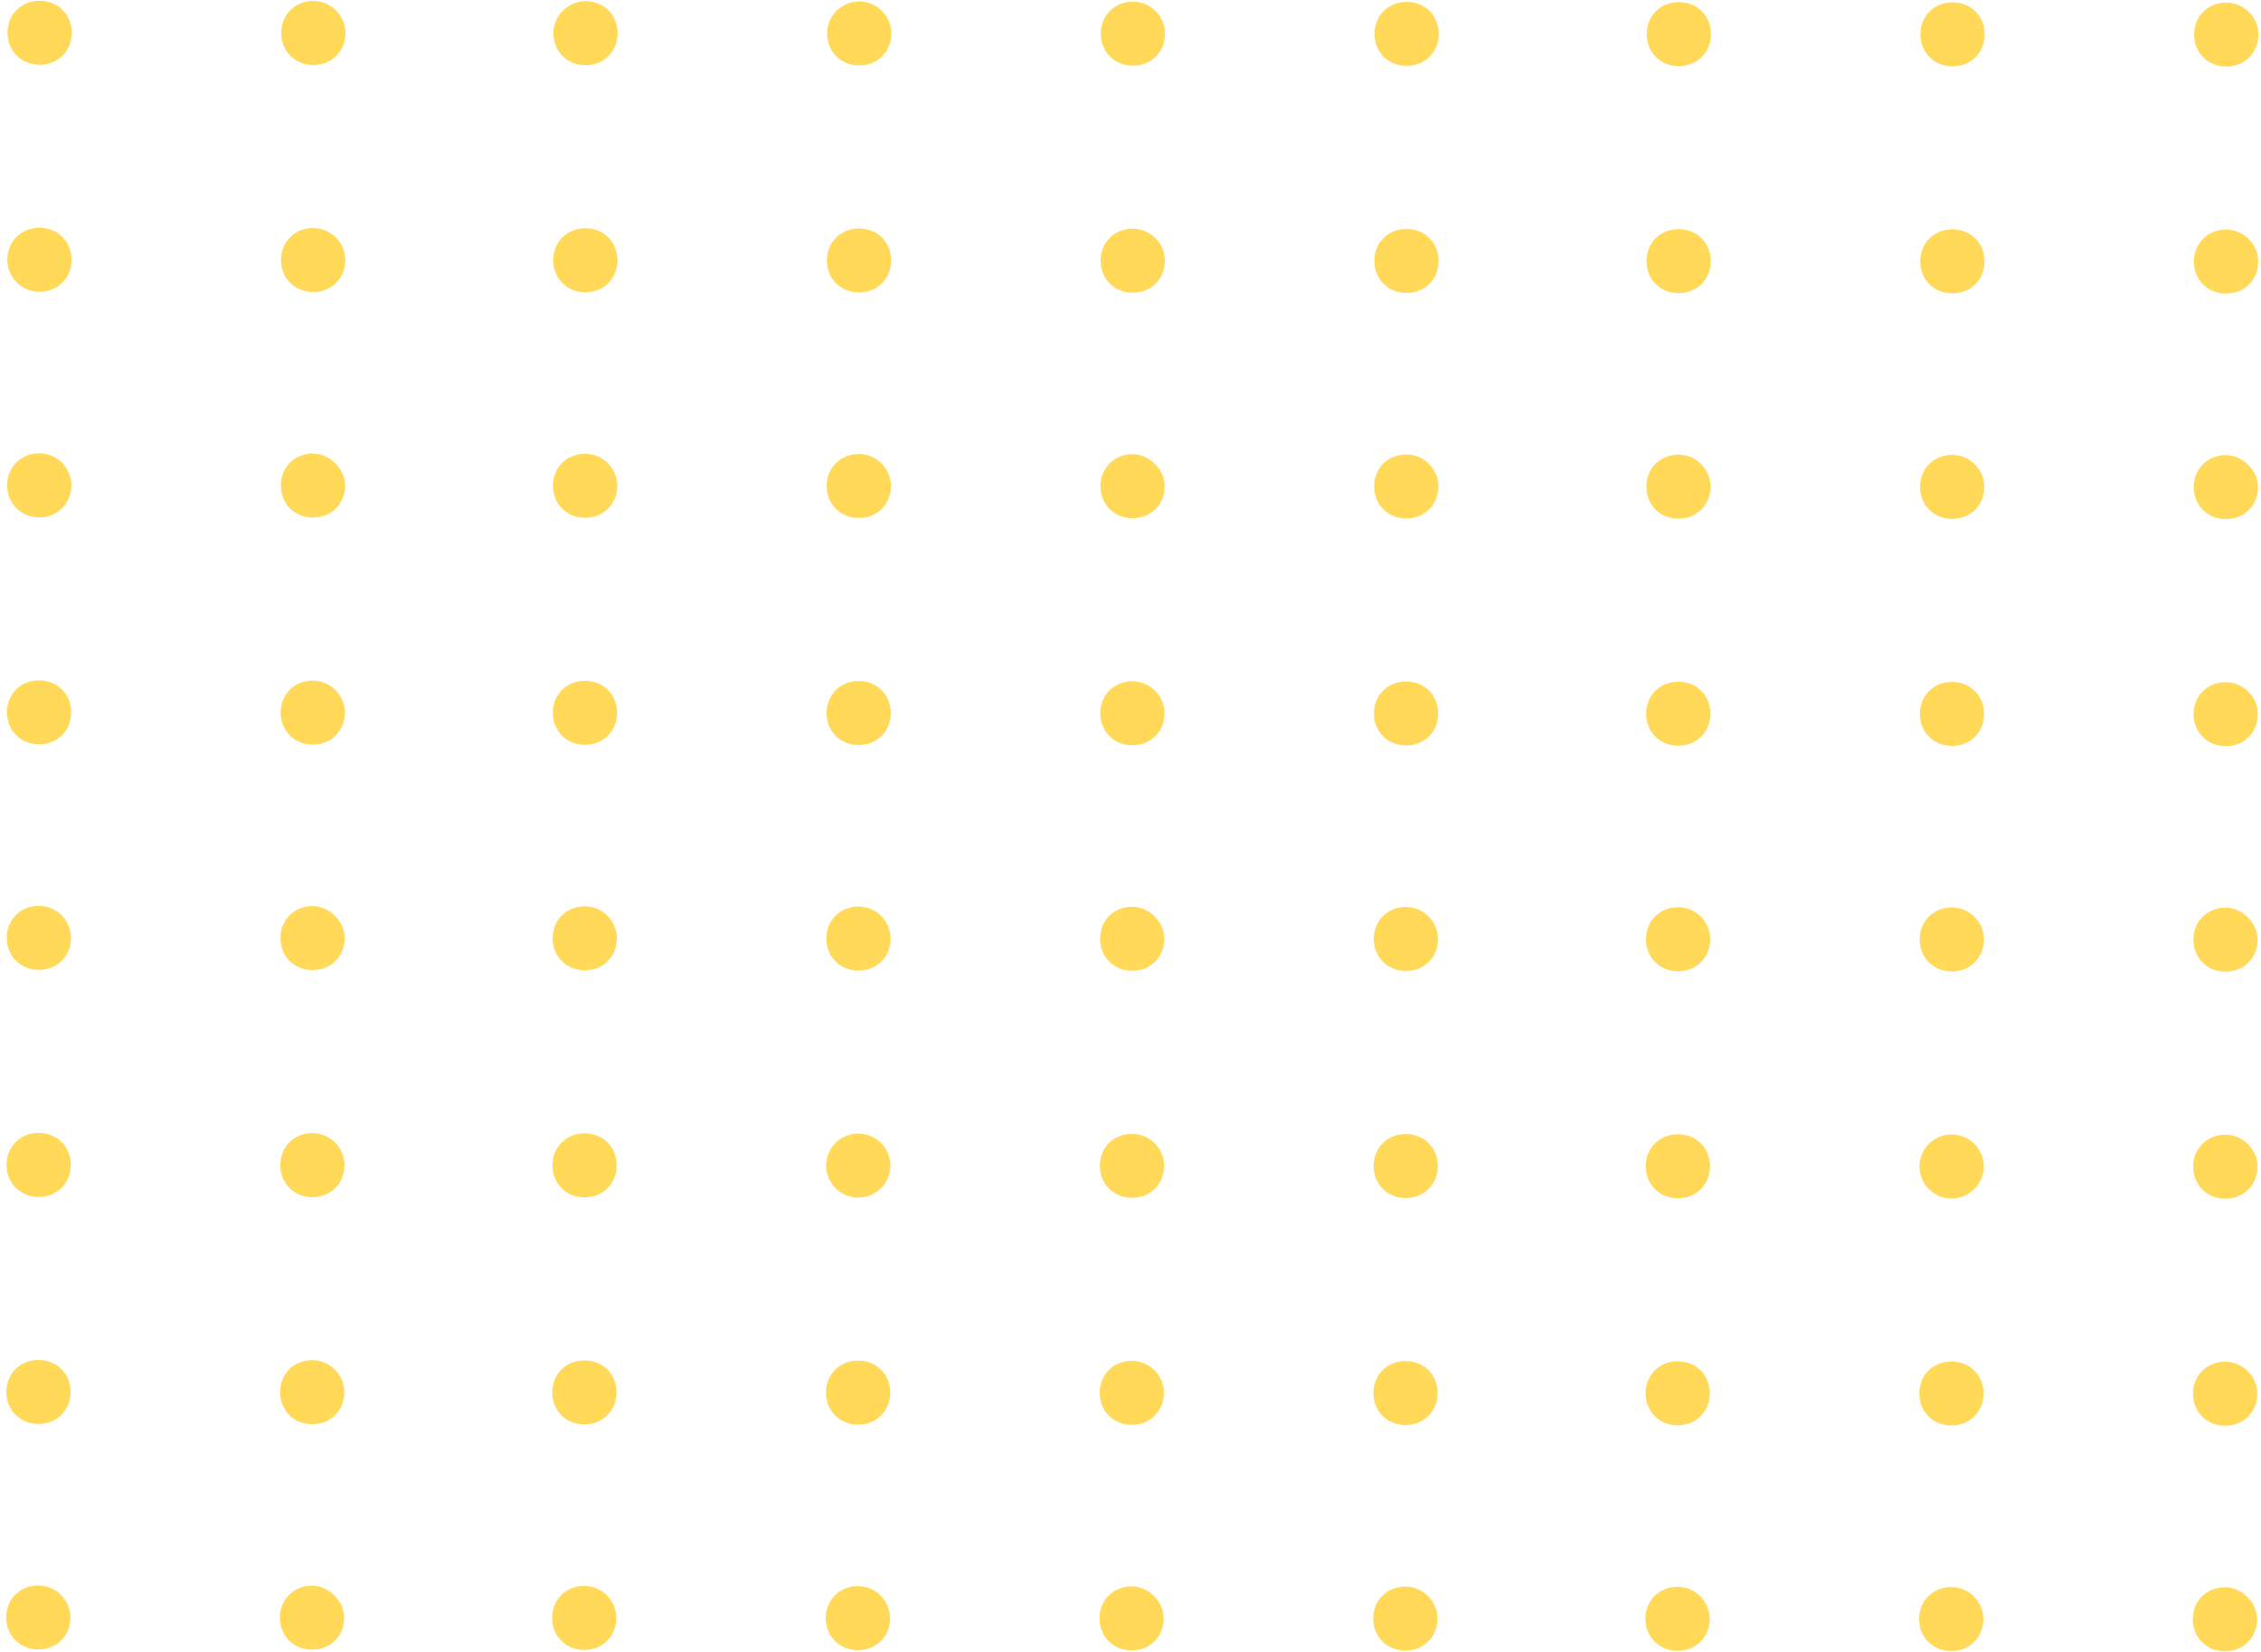 <svg width="182" height="133" viewBox="0 0 182 133" fill="none" xmlns="http://www.w3.org/2000/svg">
<g opacity="0.8" clip-path="url(#clip0_2234_9590)">
<path d="M5.744 39.076C5.742 40.548 4.634 41.651 3.157 41.65C1.68 41.648 0.573 40.544 0.574 39.071C0.575 37.599 1.684 36.496 3.161 36.497C4.638 36.498 5.745 37.726 5.744 39.076Z" fill="#FFCF2D"/>
<path d="M27.776 39.094C27.775 40.566 26.666 41.669 25.189 41.668C23.712 41.667 22.606 40.562 22.607 39.09C22.608 37.618 23.717 36.515 25.194 36.516C26.548 36.517 27.777 37.745 27.776 39.094Z" fill="#FFCF2D"/>
<path d="M49.685 39.112C49.684 40.584 48.575 41.687 47.098 41.686C45.621 41.685 44.514 40.58 44.516 39.108C44.517 37.635 45.625 36.532 47.102 36.533C48.579 36.535 49.686 37.762 49.685 39.112Z" fill="#FFCF2D"/>
<path d="M71.718 39.13C71.717 40.602 70.608 41.706 69.131 41.704C67.654 41.703 66.547 40.598 66.548 39.126C66.549 37.654 67.658 36.551 69.135 36.552C70.612 36.553 71.719 37.781 71.718 39.13Z" fill="#FFCF2D"/>
<path d="M93.751 39.148C93.749 40.62 92.641 41.723 91.164 41.722C89.687 41.721 88.58 40.616 88.581 39.144C88.582 37.672 89.691 36.568 91.168 36.569C92.522 36.571 93.752 37.798 93.751 39.148Z" fill="#FFCF2D"/>
<path d="M115.783 39.166C115.782 40.639 114.673 41.742 113.196 41.741C111.719 41.739 110.612 40.634 110.614 39.162C110.615 37.69 111.724 36.587 113.201 36.588C114.678 36.589 115.784 37.817 115.783 39.166Z" fill="#FFCF2D"/>
<path d="M137.692 39.184C137.691 40.656 136.583 41.759 135.106 41.758C133.628 41.757 132.522 40.652 132.523 39.18C132.524 37.708 133.633 36.604 135.11 36.606C136.587 36.607 137.694 37.834 137.692 39.184Z" fill="#FFCF2D"/>
<path d="M159.725 39.202C159.724 40.674 158.615 41.777 157.138 41.776C155.661 41.775 154.554 40.669 154.556 39.197C154.557 37.725 155.665 36.622 157.142 36.623C158.619 36.624 159.726 37.852 159.725 39.202Z" fill="#FFCF2D"/>
<path d="M181.757 39.22C181.756 40.692 180.647 41.795 179.17 41.794C177.693 41.793 176.587 40.688 176.588 39.216C176.589 37.744 177.698 36.641 179.175 36.642C180.529 36.643 181.758 37.871 181.757 39.22Z" fill="#FFCF2D"/>
<path d="M5.729 57.355C5.727 58.827 4.619 59.93 3.142 59.929C1.665 59.928 0.558 58.823 0.559 57.351C0.56 55.879 1.669 54.775 3.146 54.776C4.623 54.778 5.73 55.883 5.729 57.355Z" fill="#FFCF2D"/>
<path d="M27.761 57.373C27.76 58.845 26.651 59.948 25.174 59.947C23.697 59.945 22.59 58.84 22.592 57.368C22.593 55.896 23.701 54.793 25.179 54.794C26.532 54.795 27.762 55.9 27.761 57.373Z" fill="#FFCF2D"/>
<path d="M49.67 57.391C49.669 58.863 48.561 59.966 47.084 59.965C45.606 59.964 44.5 58.859 44.501 57.387C44.502 55.915 45.611 54.812 47.088 54.813C48.565 54.814 49.672 55.919 49.67 57.391Z" fill="#FFCF2D"/>
<path d="M71.703 57.409C71.702 58.881 70.593 59.984 69.116 59.983C67.639 59.982 66.532 58.877 66.534 57.404C66.535 55.932 67.643 54.829 69.121 54.83C70.597 54.831 71.704 55.937 71.703 57.409Z" fill="#FFCF2D"/>
<path d="M93.735 57.427C93.734 58.899 92.626 60.002 91.148 60.001C89.671 60 88.565 58.895 88.566 57.423C88.567 55.951 89.676 54.848 91.153 54.849C92.507 54.85 93.737 55.955 93.735 57.427Z" fill="#FFCF2D"/>
<path d="M115.768 57.445C115.767 58.917 114.658 60.02 113.181 60.019C111.704 60.018 110.597 58.913 110.598 57.441C110.6 55.968 111.708 54.865 113.185 54.866C114.662 54.868 115.769 55.973 115.768 57.445Z" fill="#FFCF2D"/>
<path d="M137.677 57.463C137.676 58.935 136.567 60.039 135.09 60.038C133.613 60.036 132.506 58.931 132.508 57.459C132.509 55.987 133.618 54.884 135.095 54.885C136.572 54.886 137.678 55.991 137.677 57.463Z" fill="#FFCF2D"/>
<path d="M159.71 57.481C159.709 58.953 158.6 60.056 157.123 60.055C155.646 60.054 154.539 58.949 154.54 57.477C154.542 56.005 155.65 54.901 157.127 54.903C158.604 54.904 159.711 56.009 159.71 57.481Z" fill="#FFCF2D"/>
<path d="M181.743 57.499C181.742 58.972 180.633 60.075 179.156 60.074C177.679 60.072 176.572 58.967 176.573 57.495C176.574 56.023 177.683 54.92 179.16 54.921C180.514 54.922 181.744 56.027 181.743 57.499Z" fill="#FFCF2D"/>
<path d="M5.773 2.64C5.772 4.112 4.664 5.215 3.187 5.214C1.71 5.213 0.603 4.108 0.604 2.636C0.605 1.164 1.714 0.06 3.191 0.062C4.668 0.063 5.775 1.168 5.773 2.64Z" fill="#FFCF2D"/>
<path d="M27.806 2.658C27.805 4.13 26.696 5.233 25.219 5.232C23.742 5.231 22.635 4.126 22.637 2.653C22.638 1.181 23.747 0.078 25.224 0.079C26.577 0.08 27.807 1.185 27.806 2.658Z" fill="#FFCF2D"/>
<path d="M49.715 2.676C49.714 4.148 48.605 5.252 47.128 5.25C45.651 5.249 44.544 4.144 44.546 2.672C44.547 1.2 45.779 0.097 47.133 0.098C48.61 0.099 49.717 1.204 49.715 2.676Z" fill="#FFCF2D"/>
<path d="M71.748 2.694C71.746 4.166 70.638 5.269 69.161 5.268C67.684 5.267 66.577 4.162 66.578 2.69C66.579 1.217 67.811 0.114 69.165 0.115C70.519 0.117 71.749 1.222 71.748 2.694Z" fill="#FFCF2D"/>
<path d="M93.78 2.712C93.779 4.184 92.67 5.288 91.193 5.286C89.716 5.285 88.609 4.18 88.611 2.708C88.612 1.236 89.721 0.133 91.198 0.134C92.552 0.135 93.781 1.24 93.78 2.712Z" fill="#FFCF2D"/>
<path d="M115.813 2.73C115.812 4.202 114.703 5.305 113.226 5.304C111.749 5.303 110.642 4.198 110.643 2.726C110.645 1.254 111.753 0.15 113.23 0.152C114.707 0.153 115.814 1.258 115.813 2.73Z" fill="#FFCF2D"/>
<path d="M137.722 2.748C137.721 4.221 136.612 5.324 135.135 5.323C133.658 5.321 132.551 4.216 132.553 2.744C132.554 1.272 133.662 0.169 135.14 0.17C136.617 0.171 137.723 1.276 137.722 2.748Z" fill="#FFCF2D"/>
<path d="M159.755 2.766C159.754 4.238 158.645 5.341 157.168 5.34C155.691 5.339 154.584 4.234 154.585 2.762C154.586 1.29 155.695 0.186 157.172 0.188C158.649 0.189 159.756 1.294 159.755 2.766Z" fill="#FFCF2D"/>
<path d="M181.787 2.785C181.786 4.257 180.677 5.36 179.2 5.359C177.723 5.358 176.616 4.253 176.618 2.78C176.619 1.308 177.727 0.205 179.204 0.206C180.558 0.207 181.788 1.312 181.787 2.785Z" fill="#FFCF2D"/>
<path d="M5.758 20.919C5.757 22.392 4.648 23.495 3.171 23.494C1.694 23.492 0.588 22.265 0.589 20.915C0.59 19.443 1.699 18.34 3.176 18.341C4.653 18.342 5.76 19.447 5.758 20.919Z" fill="#FFCF2D"/>
<path d="M27.791 20.937C27.79 22.409 26.681 23.512 25.204 23.511C23.727 23.51 22.62 22.405 22.621 20.933C22.623 19.461 23.731 18.357 25.208 18.359C26.562 18.36 27.792 19.465 27.791 20.937Z" fill="#FFCF2D"/>
<path d="M49.7 20.956C49.699 22.428 48.59 23.531 47.113 23.53C45.636 23.528 44.529 22.423 44.531 20.951C44.532 19.479 45.641 18.376 47.117 18.377C48.595 18.378 49.701 19.483 49.7 20.956Z" fill="#FFCF2D"/>
<path d="M71.733 20.973C71.732 22.445 70.623 23.548 69.146 23.547C67.669 23.546 66.562 22.441 66.563 20.969C66.564 19.497 67.673 18.393 69.15 18.395C70.627 18.396 71.734 19.501 71.733 20.973Z" fill="#FFCF2D"/>
<path d="M93.766 20.992C93.764 22.464 92.656 23.567 91.179 23.566C89.702 23.565 88.595 22.459 88.596 20.987C88.597 19.515 89.706 18.412 91.183 18.413C92.537 18.414 93.767 19.52 93.766 20.992Z" fill="#FFCF2D"/>
<path d="M115.798 21.009C115.797 22.481 114.688 23.585 113.211 23.583C111.734 23.582 110.627 22.477 110.628 21.005C110.629 19.533 111.738 18.43 113.215 18.431C114.692 18.432 115.799 19.537 115.798 21.009Z" fill="#FFCF2D"/>
<path d="M137.707 21.028C137.706 22.5 136.597 23.603 135.12 23.602C133.643 23.601 132.536 22.496 132.537 21.023C132.539 19.551 133.647 18.448 135.124 18.449C136.601 18.451 137.708 19.556 137.707 21.028Z" fill="#FFCF2D"/>
<path d="M159.74 21.045C159.739 22.517 158.63 23.621 157.153 23.619C155.676 23.618 154.569 22.513 154.57 21.041C154.571 19.569 155.68 18.466 157.157 18.467C158.634 18.468 159.741 19.573 159.74 21.045Z" fill="#FFCF2D"/>
<path d="M181.772 21.064C181.771 22.536 180.663 23.639 179.186 23.638C177.709 23.637 176.602 22.532 176.603 21.06C176.604 19.587 177.713 18.484 179.19 18.485C180.544 18.487 181.774 19.592 181.772 21.064Z" fill="#FFCF2D"/>
<path d="M5.714 75.511C5.713 76.983 4.604 78.087 3.127 78.085C1.65 78.084 0.543 76.979 0.544 75.507C0.545 74.035 1.654 72.932 3.131 72.933C4.608 72.934 5.715 74.162 5.714 75.511Z" fill="#FFCF2D"/>
<path d="M27.746 75.53C27.745 77.002 26.636 78.105 25.159 78.104C23.682 78.103 22.575 76.998 22.576 75.525C22.578 74.053 23.686 72.95 25.163 72.951C26.517 72.952 27.747 74.18 27.746 75.53Z" fill="#FFCF2D"/>
<path d="M49.655 75.547C49.654 77.019 48.545 78.123 47.068 78.121C45.591 78.12 44.484 77.015 44.486 75.543C44.487 74.071 45.596 72.968 47.073 72.969C48.55 72.97 49.656 74.198 49.655 75.547Z" fill="#FFCF2D"/>
<path d="M71.688 75.566C71.687 77.038 70.578 78.141 69.101 78.14C67.624 78.139 66.517 77.034 66.518 75.562C66.52 74.09 67.628 72.986 69.105 72.987C70.582 72.989 71.689 74.216 71.688 75.566Z" fill="#FFCF2D"/>
<path d="M93.721 75.583C93.719 77.056 92.611 78.159 91.134 78.158C89.657 78.156 88.55 77.051 88.551 75.579C88.552 74.107 89.661 73.004 91.138 73.005C92.492 73.006 93.722 74.234 93.721 75.583Z" fill="#FFCF2D"/>
<path d="M115.753 75.602C115.752 77.074 114.644 78.177 113.167 78.176C111.689 78.175 110.583 77.07 110.584 75.598C110.585 74.126 111.694 73.022 113.171 73.024C114.648 73.025 115.755 74.252 115.753 75.602Z" fill="#FFCF2D"/>
<path d="M137.662 75.62C137.661 77.092 136.552 78.195 135.075 78.194C133.598 78.192 132.491 77.088 132.493 75.615C132.494 74.143 133.602 73.04 135.079 73.041C136.556 73.042 137.663 74.27 137.662 75.62Z" fill="#FFCF2D"/>
<path d="M159.695 75.638C159.694 77.11 158.585 78.213 157.108 78.212C155.631 78.211 154.524 77.106 154.525 75.634C154.526 74.162 155.635 73.058 157.112 73.06C158.589 73.061 159.696 74.289 159.695 75.638Z" fill="#FFCF2D"/>
<path d="M181.728 75.656C181.726 77.128 180.618 78.231 179.141 78.23C177.664 78.229 176.557 77.124 176.558 75.651C176.559 74.179 177.668 73.076 179.145 73.077C180.499 73.078 181.729 74.306 181.728 75.656Z" fill="#FFCF2D"/>
<path d="M5.699 93.79C5.698 95.263 4.589 96.366 3.112 96.365C1.635 96.363 0.528 95.258 0.529 93.786C0.53 92.314 1.639 91.211 3.116 91.212C4.593 91.213 5.7 92.318 5.699 93.79Z" fill="#FFCF2D"/>
<path d="M27.732 93.809C27.73 95.281 26.622 96.384 25.145 96.383C23.668 96.382 22.561 95.277 22.562 93.805C22.563 92.333 23.672 91.229 25.149 91.231C26.503 91.232 27.733 92.337 27.732 93.809Z" fill="#FFCF2D"/>
<path d="M49.641 93.827C49.639 95.299 48.531 96.402 47.054 96.401C45.577 96.4 44.47 95.294 44.471 93.822C44.472 92.35 45.581 91.247 47.058 91.248C48.535 91.249 49.642 92.354 49.641 93.827Z" fill="#FFCF2D"/>
<path d="M69.086 96.418C70.513 96.419 71.672 95.267 71.673 93.844C71.674 92.421 70.518 91.267 69.09 91.266C67.663 91.265 66.504 92.417 66.503 93.84C66.502 95.263 67.658 96.417 69.086 96.418Z" fill="#FFCF2D"/>
<path d="M93.706 93.863C93.704 95.335 92.596 96.438 91.119 96.437C89.642 96.436 88.535 95.331 88.536 93.859C88.537 92.386 89.646 91.283 91.123 91.284C92.477 91.285 93.707 92.391 93.706 93.863Z" fill="#FFCF2D"/>
<path d="M115.738 93.88C115.737 95.352 114.628 96.456 113.151 96.454C111.674 96.453 110.567 95.348 110.569 93.876C110.57 92.404 111.679 91.301 113.156 91.302C114.633 91.303 115.74 92.408 115.738 93.88Z" fill="#FFCF2D"/>
<path d="M137.648 93.899C137.646 95.371 136.538 96.474 135.061 96.473C133.584 96.472 132.477 95.367 132.478 93.895C132.479 92.422 133.588 91.319 135.065 91.32C136.542 91.322 137.649 92.427 137.648 93.899Z" fill="#FFCF2D"/>
<path d="M157.093 96.491C158.521 96.492 159.679 95.339 159.68 93.916C159.681 92.494 158.525 91.339 157.098 91.338C155.67 91.337 154.512 92.489 154.511 93.912C154.509 95.335 155.666 96.489 157.093 96.491Z" fill="#FFCF2D"/>
<path d="M181.712 93.935C181.711 95.407 180.603 96.51 179.126 96.509C177.648 96.508 176.542 95.403 176.543 93.931C176.544 92.459 177.653 91.355 179.13 91.357C180.484 91.358 181.714 92.463 181.712 93.935Z" fill="#FFCF2D"/>
<path d="M5.684 112.07C5.682 113.542 4.574 114.645 3.097 114.644C1.62 114.643 0.513 113.538 0.514 112.066C0.515 110.593 1.624 109.49 3.101 109.491C4.578 109.493 5.685 110.598 5.684 112.07Z" fill="#FFCF2D"/>
<path d="M27.716 112.088C27.715 113.56 26.607 114.664 25.129 114.662C23.652 114.661 22.546 113.556 22.547 112.084C22.548 110.612 23.657 109.509 25.134 109.51C26.488 109.511 27.718 110.616 27.716 112.088Z" fill="#FFCF2D"/>
<path d="M49.626 112.106C49.624 113.578 48.516 114.681 47.039 114.68C45.562 114.679 44.455 113.574 44.456 112.102C44.457 110.63 45.566 109.526 47.043 109.528C48.52 109.529 49.627 110.634 49.626 112.106Z" fill="#FFCF2D"/>
<path d="M71.658 112.123C71.657 113.596 70.548 114.699 69.071 114.698C67.594 114.696 66.487 113.591 66.489 112.119C66.49 110.647 67.599 109.544 69.076 109.545C70.553 109.546 71.659 110.651 71.658 112.123Z" fill="#FFCF2D"/>
<path d="M93.691 112.142C93.689 113.614 92.581 114.717 91.103 114.716C89.626 114.715 88.52 113.61 88.521 112.138C88.522 110.666 89.631 109.562 91.108 109.564C92.462 109.565 93.692 110.67 93.691 112.142Z" fill="#FFCF2D"/>
<path d="M115.723 112.16C115.722 113.632 114.613 114.735 113.136 114.734C111.659 114.733 110.552 113.628 110.554 112.155C110.555 110.683 111.663 109.58 113.14 109.581C114.618 109.582 115.724 110.687 115.723 112.16Z" fill="#FFCF2D"/>
<path d="M137.632 112.178C137.631 113.65 136.522 114.754 135.045 114.752C133.568 114.751 132.462 113.646 132.463 112.174C132.464 110.702 133.573 109.599 135.05 109.6C136.527 109.601 137.634 110.706 137.632 112.178Z" fill="#FFCF2D"/>
<path d="M159.665 112.196C159.664 113.668 158.555 114.771 157.078 114.77C155.601 114.769 154.494 113.664 154.495 112.192C154.497 110.719 155.605 109.616 157.082 109.617C158.559 109.619 159.666 110.724 159.665 112.196Z" fill="#FFCF2D"/>
<path d="M181.698 112.214C181.697 113.686 180.588 114.79 179.111 114.788C177.634 114.787 176.527 113.682 176.528 112.21C176.529 110.738 177.638 109.635 179.115 109.636C180.469 109.637 181.699 110.742 181.698 112.214Z" fill="#FFCF2D"/>
<path d="M5.669 130.226C5.668 131.698 4.559 132.801 3.082 132.8C1.605 132.799 0.498 131.694 0.499 130.222C0.501 128.75 1.609 127.646 3.086 127.648C4.563 127.649 5.67 128.877 5.669 130.226Z" fill="#FFCF2D"/>
<path d="M27.702 130.245C27.701 131.717 26.592 132.82 25.115 132.819C23.638 132.817 22.531 131.712 22.532 130.24C22.533 128.768 23.642 127.665 25.119 127.666C26.473 127.667 27.703 128.895 27.702 130.245Z" fill="#FFCF2D"/>
<path d="M49.61 130.262C49.609 131.734 48.501 132.837 47.023 132.836C45.546 132.835 44.44 131.73 44.441 130.258C44.442 128.786 45.551 127.683 47.028 127.684C48.505 127.685 49.611 128.913 49.61 130.262Z" fill="#FFCF2D"/>
<path d="M71.643 130.281C71.642 131.753 70.533 132.856 69.056 132.855C67.579 132.854 66.472 131.749 66.474 130.276C66.475 128.804 67.583 127.701 69.06 127.702C70.537 127.704 71.644 128.931 71.643 130.281Z" fill="#FFCF2D"/>
<path d="M93.676 130.298C93.675 131.77 92.566 132.874 91.089 132.872C89.612 132.871 88.505 131.766 88.506 130.294C88.507 128.822 89.616 127.719 91.093 127.72C92.447 127.721 93.677 128.949 93.676 130.298Z" fill="#FFCF2D"/>
<path d="M115.709 130.317C115.707 131.789 114.599 132.892 113.122 132.891C111.645 132.89 110.538 131.785 110.539 130.313C110.54 128.84 111.649 127.737 113.126 127.738C114.603 127.74 115.71 128.967 115.709 130.317Z" fill="#FFCF2D"/>
<path d="M137.618 130.334C137.617 131.807 136.508 132.91 135.031 132.909C133.554 132.907 132.447 131.802 132.448 130.33C132.449 128.858 133.558 127.755 135.035 127.756C136.512 127.757 137.619 128.985 137.618 130.334Z" fill="#FFCF2D"/>
<path d="M159.65 130.353C159.649 131.825 158.54 132.928 157.063 132.927C155.586 132.926 154.479 131.821 154.48 130.349C154.482 128.877 155.59 127.773 157.067 127.775C158.544 127.776 159.651 129.003 159.65 130.353Z" fill="#FFCF2D"/>
<path d="M181.683 130.371C181.681 131.843 180.573 132.946 179.096 132.945C177.619 132.943 176.512 131.838 176.513 130.366C176.514 128.894 177.623 127.791 179.1 127.792C180.454 127.793 181.684 129.021 181.683 130.371Z" fill="#FFCF2D"/>
</g>
<defs>
<clipPath id="clip0_2234_9590">
<rect width="181.184" height="132.739" fill="white" transform="translate(0.606 0.06) rotate(0.047)"/>
</clipPath>
</defs>
</svg>
